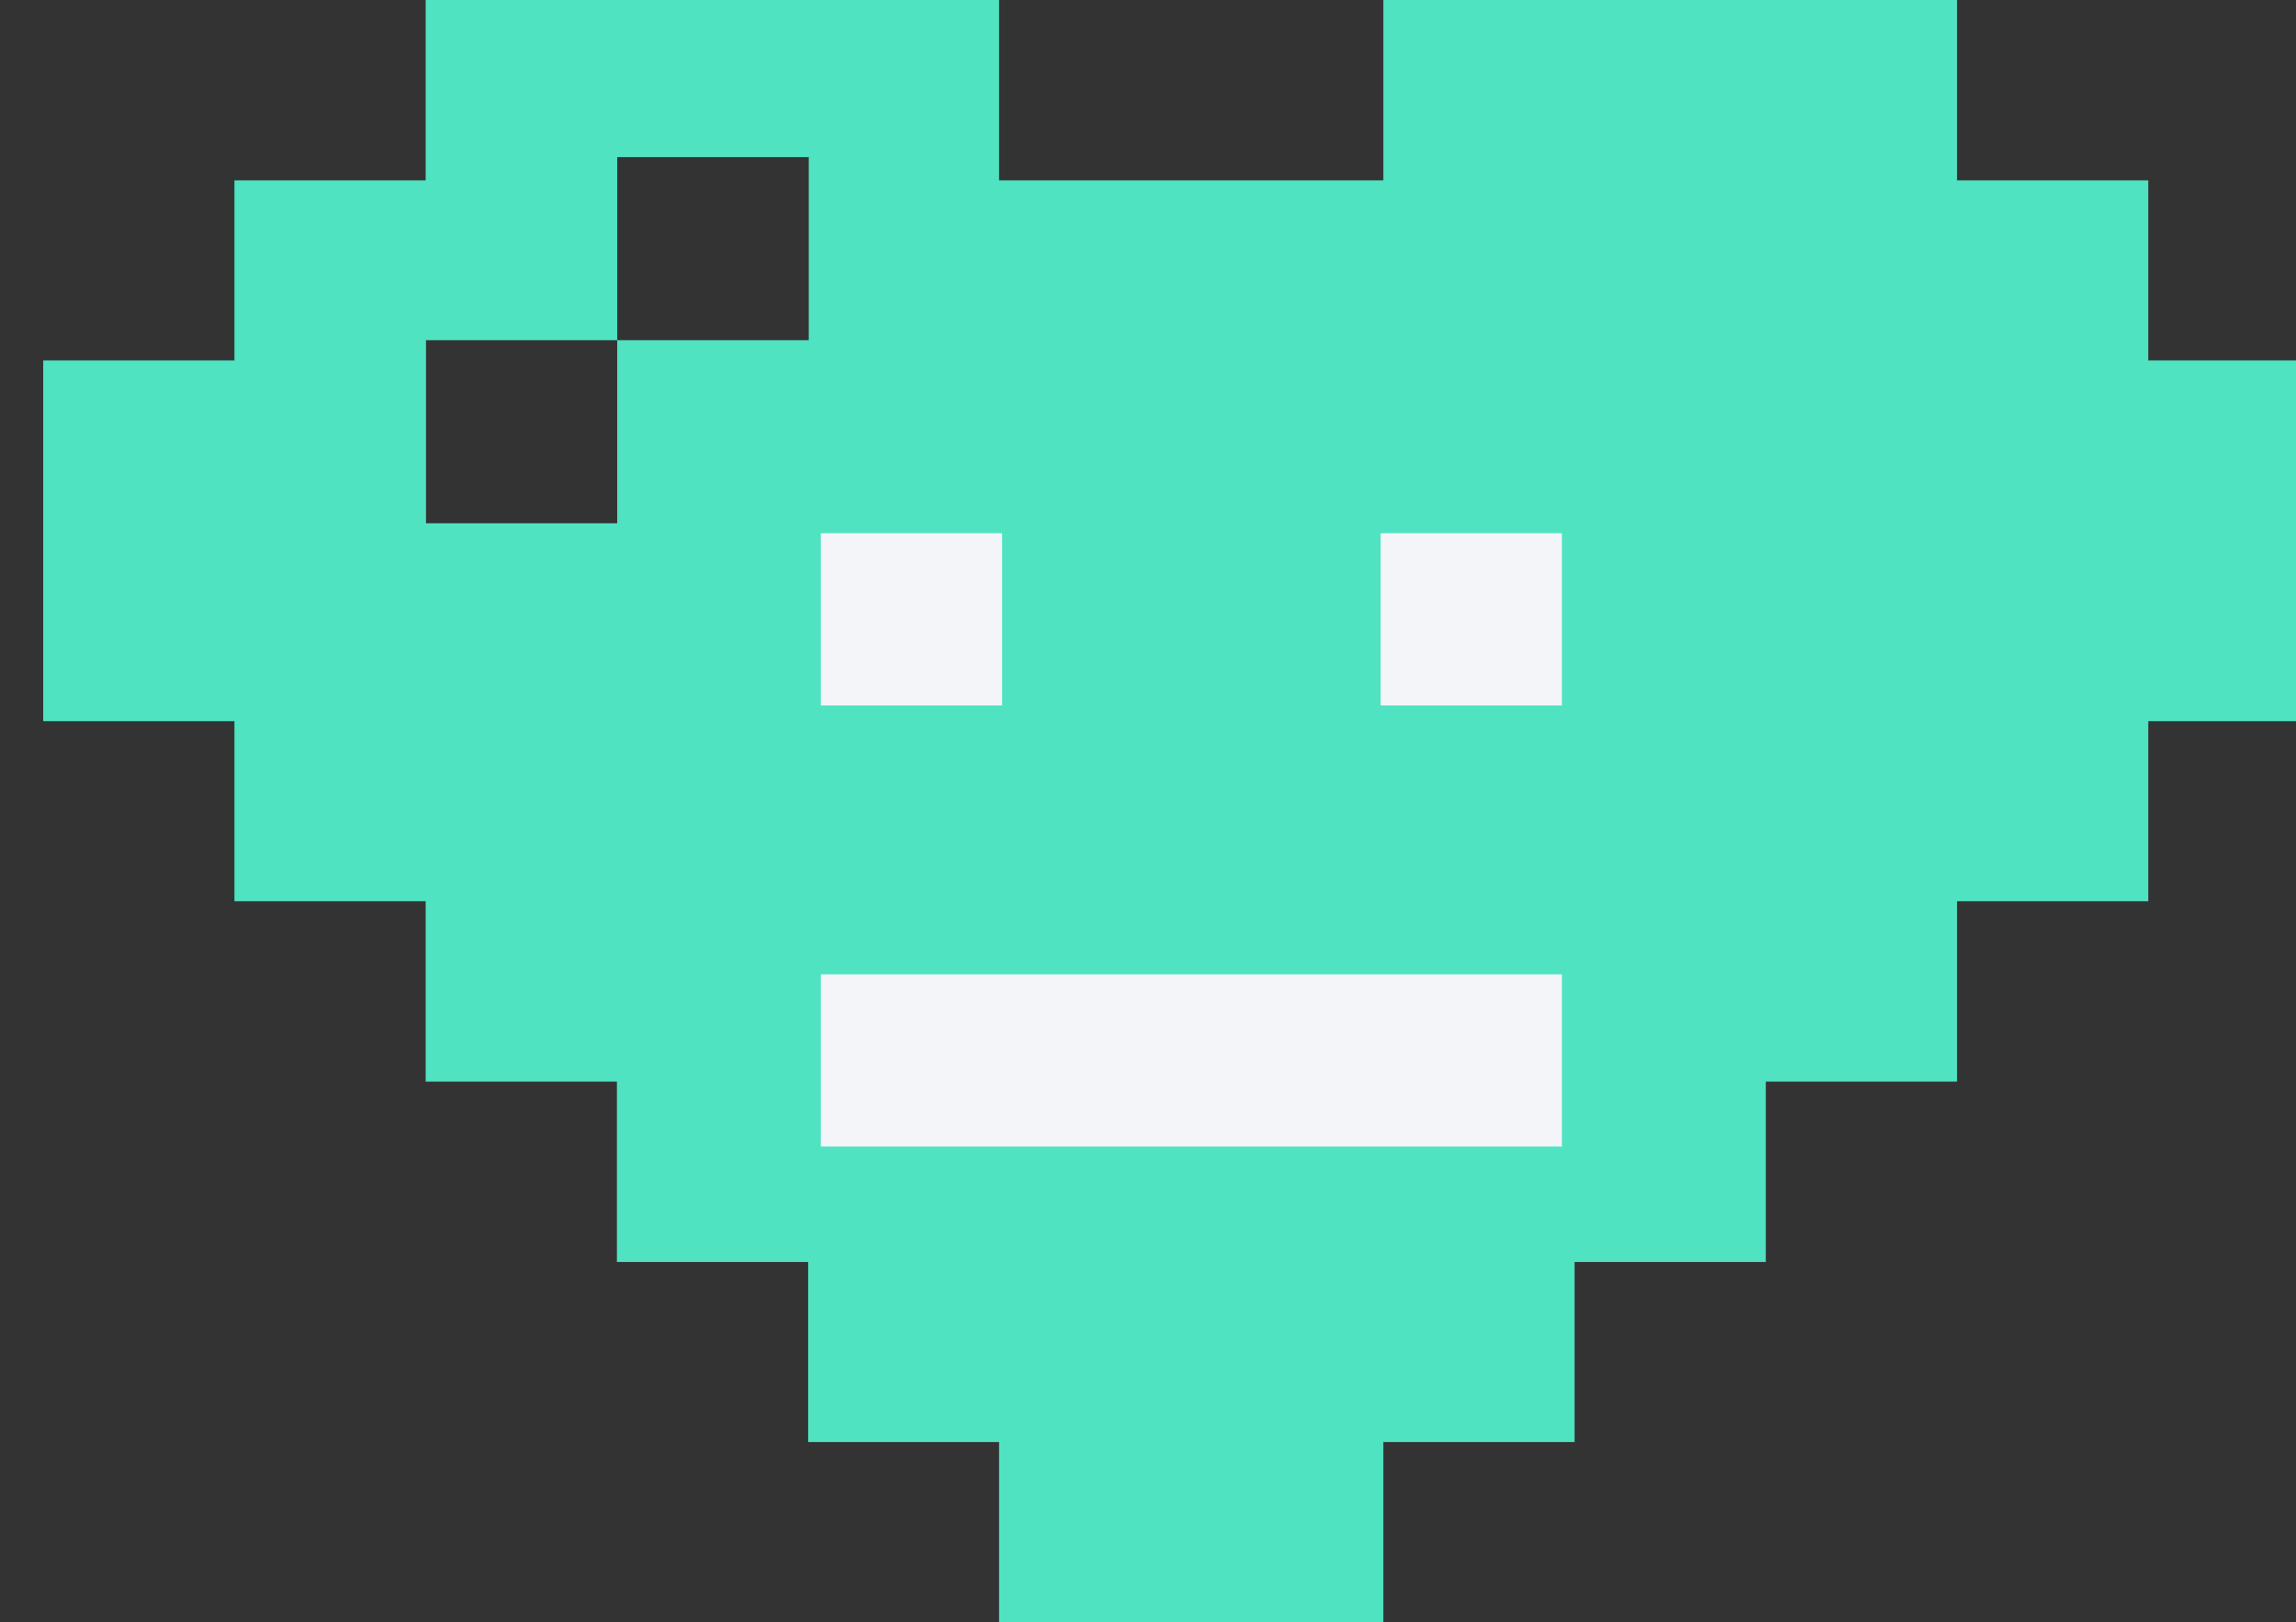 <?xml version="1.0" encoding="UTF-8" standalone="no"?>
<!DOCTYPE svg PUBLIC "-//W3C//DTD SVG 1.1//EN" "http://www.w3.org/Graphics/SVG/1.1/DTD/svg11.dtd">
<svg version="1.1" xmlns="http://www.w3.org/2000/svg" xmlns:xlink="http://www.w3.org/1999/xlink" preserveAspectRatio="xMidYMid meet" viewBox="0 0 76 53.7" width="76" height="53.7"><rect x="0" y="0" width="76" height="53.7" fill="#333333" stroke="none"/><defs><path d="M45.79 5.97L42.23 5.97L39.47 5.97L39.4 5.97L37.33 5.97L33.07 5.97L33.07 0L14.09 0L14.09 5.97L7.76 5.97L7.76 11.93L1.43 11.93L1.43 17.9L1.43 23.87L7.76 23.87L7.76 29.83L14.09 29.83L14.09 35.8L20.42 35.8L20.42 41.77L26.75 41.77L26.75 47.73L33.07 47.73L33.07 53.7L45.79 53.7L45.79 47.73L52.12 47.73L52.12 41.77L58.45 41.77L58.45 35.8L64.78 35.8L64.78 29.83L71.11 29.83L71.11 23.87L77.43 23.87L77.43 11.93L71.11 11.93L71.11 5.97L64.78 5.97L64.78 0L45.79 0L45.79 5.97ZM20.43 11.26L20.43 5.2L26.77 5.2L26.77 11.26L20.43 11.26L20.43 17.32L14.1 17.32L14.1 11.26L20.43 11.26Z" id="a1baMkt4nF"></path><path d="M27.17 17.65L33.17 17.65L33.17 23.35L27.17 23.35L27.17 17.65Z" id="b3BA7R9iCO"></path><path d="M27.17 32.25L51.7 32.25L51.7 37.95L27.17 37.95L27.17 32.25Z" id="aaEsq3Dqr8"></path><path d="M45.7 17.65L51.7 17.65L51.7 23.35L45.7 23.35L45.7 17.65Z" id="a7filhWyUU"></path></defs><g><g><g><use xlink:href="#a1baMkt4nF" opacity="1" fill="#50e3c2" fill-opacity="1"></use><g><use xlink:href="#a1baMkt4nF" opacity="1" fill-opacity="0" stroke="#000000" stroke-width="1" stroke-opacity="0"></use></g></g><g><use xlink:href="#b3BA7R9iCO" opacity="1" fill="#f3f5f8" fill-opacity="1"></use></g><g><use xlink:href="#aaEsq3Dqr8" opacity="1" fill="#f3f5f8" fill-opacity="1"></use></g><g><use xlink:href="#a7filhWyUU" opacity="1" fill="#f3f5f8" fill-opacity="1"></use></g></g></g></svg>